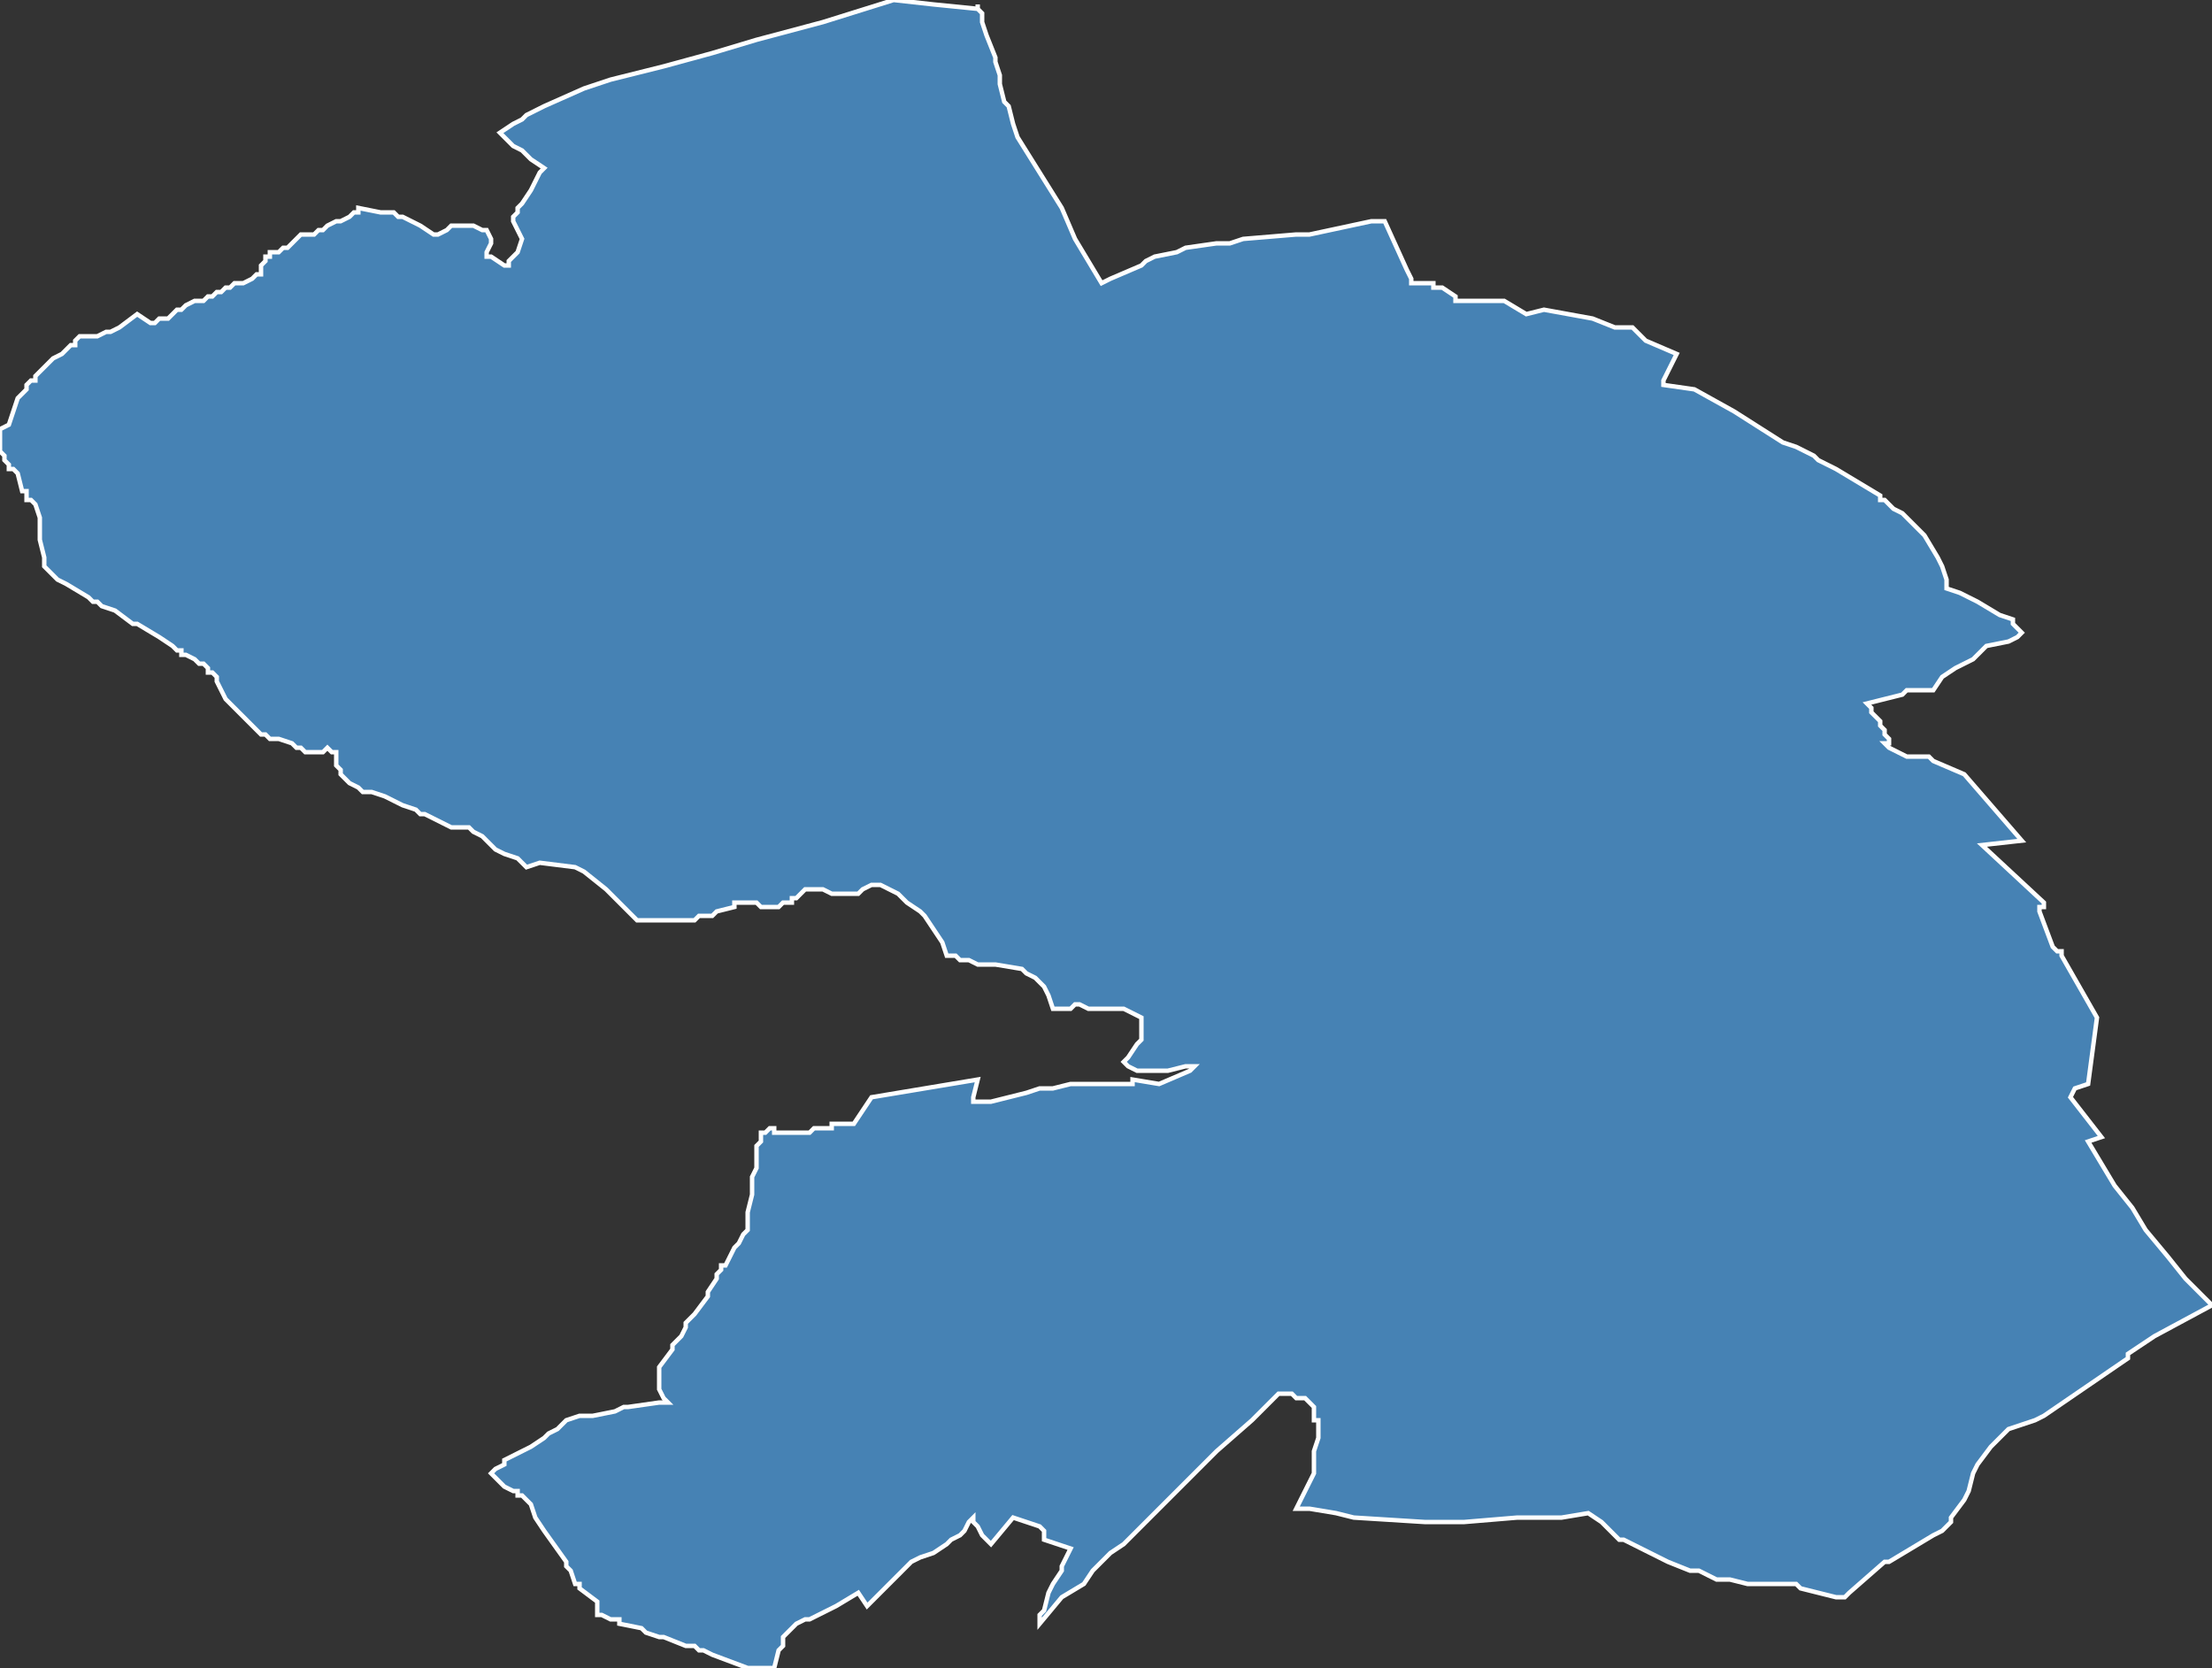 <?xml version="1.0" encoding="utf-8"?>
<svg version="1.1" id="svgmap" xmlns="http://www.w3.org/2000/svg" xmlns:xlink="http://www.w3.org/1999/xlink" x="0px" y="0px" width="100%" height="100%" viewBox="0 0 500 377">
<rect x="0" y="0" width="500" height="377" fill="#333333" stroke="none"/>
<polygon points="406,101 408,102 410,103 411,104 413,105 415,106 425,112 425,113 426,113 428,115 430,116 435,121 438,126 439,128 440,131 440,133 443,134 447,136 452,139 455,140 455,141 457,143 456,144 454,145 449,146 446,149 444,150 442,151 439,153 437,156 431,156 430,157 422,159 423,160 423,161 424,162 425,163 425,163 425,164 426,165 426,166 427,167 427,167 427,167 427,168 426,168 426,168 426,168 426,168 426,168 427,169 429,170 429,170 431,171 432,171 436,171 437,172 444,175 457,190 448,191 462,204 462,205 461,205 461,206 461,206 461,206 464,214 465,215 466,215 466,216 474,230 472,245 469,246 469,246 469,246 468,248 475,257 472,258 478,268 482,273 482,273 485,278 490,284 494,289 499,294 500,295 487,302 481,306 481,306 481,307 462,320 460,321 454,323 450,327 447,331 446,333 445,337 444,339 441,343 441,344 440,345 439,346 437,347 427,353 426,353 418,360 418,360 417,361 416,361 415,361 407,359 406,358 405,358 395,358 391,357 389,357 388,357 384,355 383,355 382,355 377,353 375,352 371,350 367,348 367,348 366,348 362,344 359,342 353,343 352,343 345,343 343,343 331,344 322,344 306,343 302,342 296,341 296,341 295,341 293,341 296,335 297,333 297,330 297,328 298,325 298,323 298,322 298,321 297,321 297,318 296,317 296,317 295,316 294,316 294,316 293,316 292,315 290,315 289,315 289,315 288,316 288,316 287,317 283,321 275,328 272,331 271,332 269,334 267,336 265,338 262,341 260,343 254,349 251,351 248,354 247,355 245,358 240,361 235,367 235,365 236,364 237,360 238,358 238,358 240,355 240,354 242,350 236,348 236,347 236,346 235,345 229,343 229,343 224,349 224,349 222,347 221,345 220,344 220,343 219,344 219,344 219,344 218,346 217,347 215,348 214,349 211,351 208,352 206,353 205,354 204,355 203,356 201,358 198,361 196,363 194,360 189,363 183,366 182,366 180,367 178,369 177,370 177,370 177,372 177,372 176,373 175,377 173,377 173,377 172,377 170,377 169,377 161,374 159,373 158,373 157,372 155,372 155,372 150,370 150,370 150,370 149,370 146,369 146,369 145,368 145,368 140,367 140,366 139,366 139,366 138,366 136,365 135,365 135,365 135,364 135,364 135,362 131,359 131,358 130,358 129,355 128,354 128,354 128,354 128,353 128,353 123,346 121,343 120,340 119,339 118,338 117,338 117,337 116,337 114,336 113,335 113,335 112,334 111,333 111,333 112,332 114,331 114,330 118,328 120,327 123,325 124,324 124,324 126,323 127,322 128,321 131,320 134,320 139,319 141,318 142,318 142,318 149,317 151,317 150,316 150,316 150,316 149,314 149,313 149,313 149,311 149,309 152,305 152,305 152,304 154,302 154,302 155,300 155,300 155,299 157,297 160,293 160,292 160,292 162,289 162,288 163,287 163,286 164,286 166,282 167,281 168,279 168,279 169,278 169,277 169,277 169,276 169,275 169,274 170,270 170,268 170,268 170,267 170,267 170,266 170,266 171,264 171,263 171,262 171,262 171,261 171,259 172,258 172,257 172,257 172,256 172,256 172,256 173,256 173,256 174,255 175,255 175,256 176,256 178,256 178,256 179,256 180,256 180,256 180,256 181,256 181,256 182,256 183,256 184,255 185,255 185,255 187,255 188,255 188,254 193,254 197,248 221,244 220,248 220,248 220,248 220,249 221,249 222,249 224,249 228,248 232,247 235,246 238,246 242,245 244,245 250,245 253,245 255,245 256,245 256,245 256,244 262,245 269,242 270,241 270,241 269,241 268,241 268,241 264,242 262,242 261,242 260,242 259,242 258,242 257,242 255,241 254,240 255,239 257,236 258,235 258,232 258,231 258,231 258,230 254,228 254,228 246,228 244,227 243,227 242,228 241,228 240,228 239,228 238,228 238,228 237,225 236,223 236,223 235,222 234,221 232,220 231,219 225,218 221,218 219,217 217,217 216,216 215,216 214,216 213,213 209,207 209,207 208,206 205,204 203,202 199,200 198,200 197,200 195,201 194,202 194,202 188,202 186,201 185,201 184,201 183,201 182,201 180,203 179,203 179,204 178,204 178,204 177,204 176,205 176,205 175,205 174,205 173,205 173,205 172,205 171,204 169,204 168,204 166,204 166,205 162,206 161,207 160,207 158,207 157,208 155,208 149,208 145,208 144,208 137,201 132,197 130,196 122,195 119,196 118,195 117,194 114,193 112,192 111,191 109,189 109,189 107,188 106,187 104,187 102,187 98,185 96,184 95,184 94,183 91,182 87,180 84,179 84,179 83,179 82,179 81,178 79,177 79,177 78,176 77,175 77,174 76,173 76,172 76,172 76,171 76,170 76,170 75,170 74,169 73,170 71,170 69,170 68,169 67,169 66,168 63,167 61,167 60,166 59,166 58,165 57,164 55,162 55,162 53,160 51,158 50,156 49,154 49,153 48,152 47,152 47,152 47,151 46,150 45,150 44,149 42,148 41,148 41,147 40,147 39,146 36,144 36,144 31,141 30,141 26,138 23,137 22,136 21,136 20,135 20,135 15,132 13,131 11,129 10,128 10,127 10,126 9,122 9,122 9,121 9,121 9,120 9,117 8,114 7,113 7,113 7,113 6,113 6,111 5,111 4,107 3,106 3,106 2,106 2,105 1,104 1,103 0,102 0,99 0,97 2,96 4,90 5,89 6,88 6,87 7,86 8,86 8,85 9,84 12,81 14,80 15,79 16,78 17,78 17,77 18,76 18,76 20,76 22,76 22,76 24,75 24,75 25,75 25,75 27,74 31,71 34,73 35,73 36,72 36,72 37,72 38,72 39,71 40,70 41,70 42,69 44,68 45,68 46,68 47,67 48,67 49,66 49,66 50,66 50,66 51,65 52,65 53,64 54,64 55,64 57,63 58,62 59,62 59,61 59,61 59,61 59,60 59,60 60,59 60,58 61,58 61,57 62,57 62,57 63,57 64,56 65,56 66,55 67,54 67,54 68,53 70,53 71,53 72,52 73,52 74,51 74,51 76,50 76,50 76,50 77,50 79,49 80,48 80,48 81,48 81,48 81,48 81,47 81,47 86,48 86,48 86,48 87,48 87,48 88,48 88,48 88,48 89,48 89,48 90,49 91,49 95,51 98,53 98,53 99,53 99,53 101,52 101,52 102,51 103,51 104,51 104,51 105,51 106,51 107,51 107,51 109,52 110,52 111,54 111,55 110,57 110,58 110,58 111,58 114,60 115,60 115,59 117,57 118,54 117,52 116,50 116,49 117,48 117,47 117,47 118,46 118,46 120,43 122,39 123,38 123,38 120,36 118,34 116,33 113,30 116,28 118,27 119,26 123,24 132,20 138,18 146,16 150,15 161,12 171,9 186,5 202,0 211,1 221,2 221,1 221,2 222,3 222,4 222,5 223,8 225,13 225,14 226,17 226,18 226,19 227,23 228,24 229,28 230,31 240,47 243,54 249,64 251,63 251,63 258,60 259,59 261,58 266,57 268,56 275,55 278,55 281,54 293,53 295,53 296,53 310,50 313,50 318,61 319,63 319,64 321,64 324,64 324,65 325,65 326,65 329,67 329,68 330,68 340,68 345,71 349,70 360,72 365,74 367,74 369,74 372,77 379,80 378,82 376,86 376,87 383,88 392,93 403,100 406,101" id="3420" class="canton" fill="steelblue" stroke-width="1" stroke="white" geotype="canton" geoname="Montpellier - Castelnau-le-Lez" code_insee="3420" code_departement="34" nom_departement="Hérault" code_region="76" nom_region="Occitanie"/></svg>